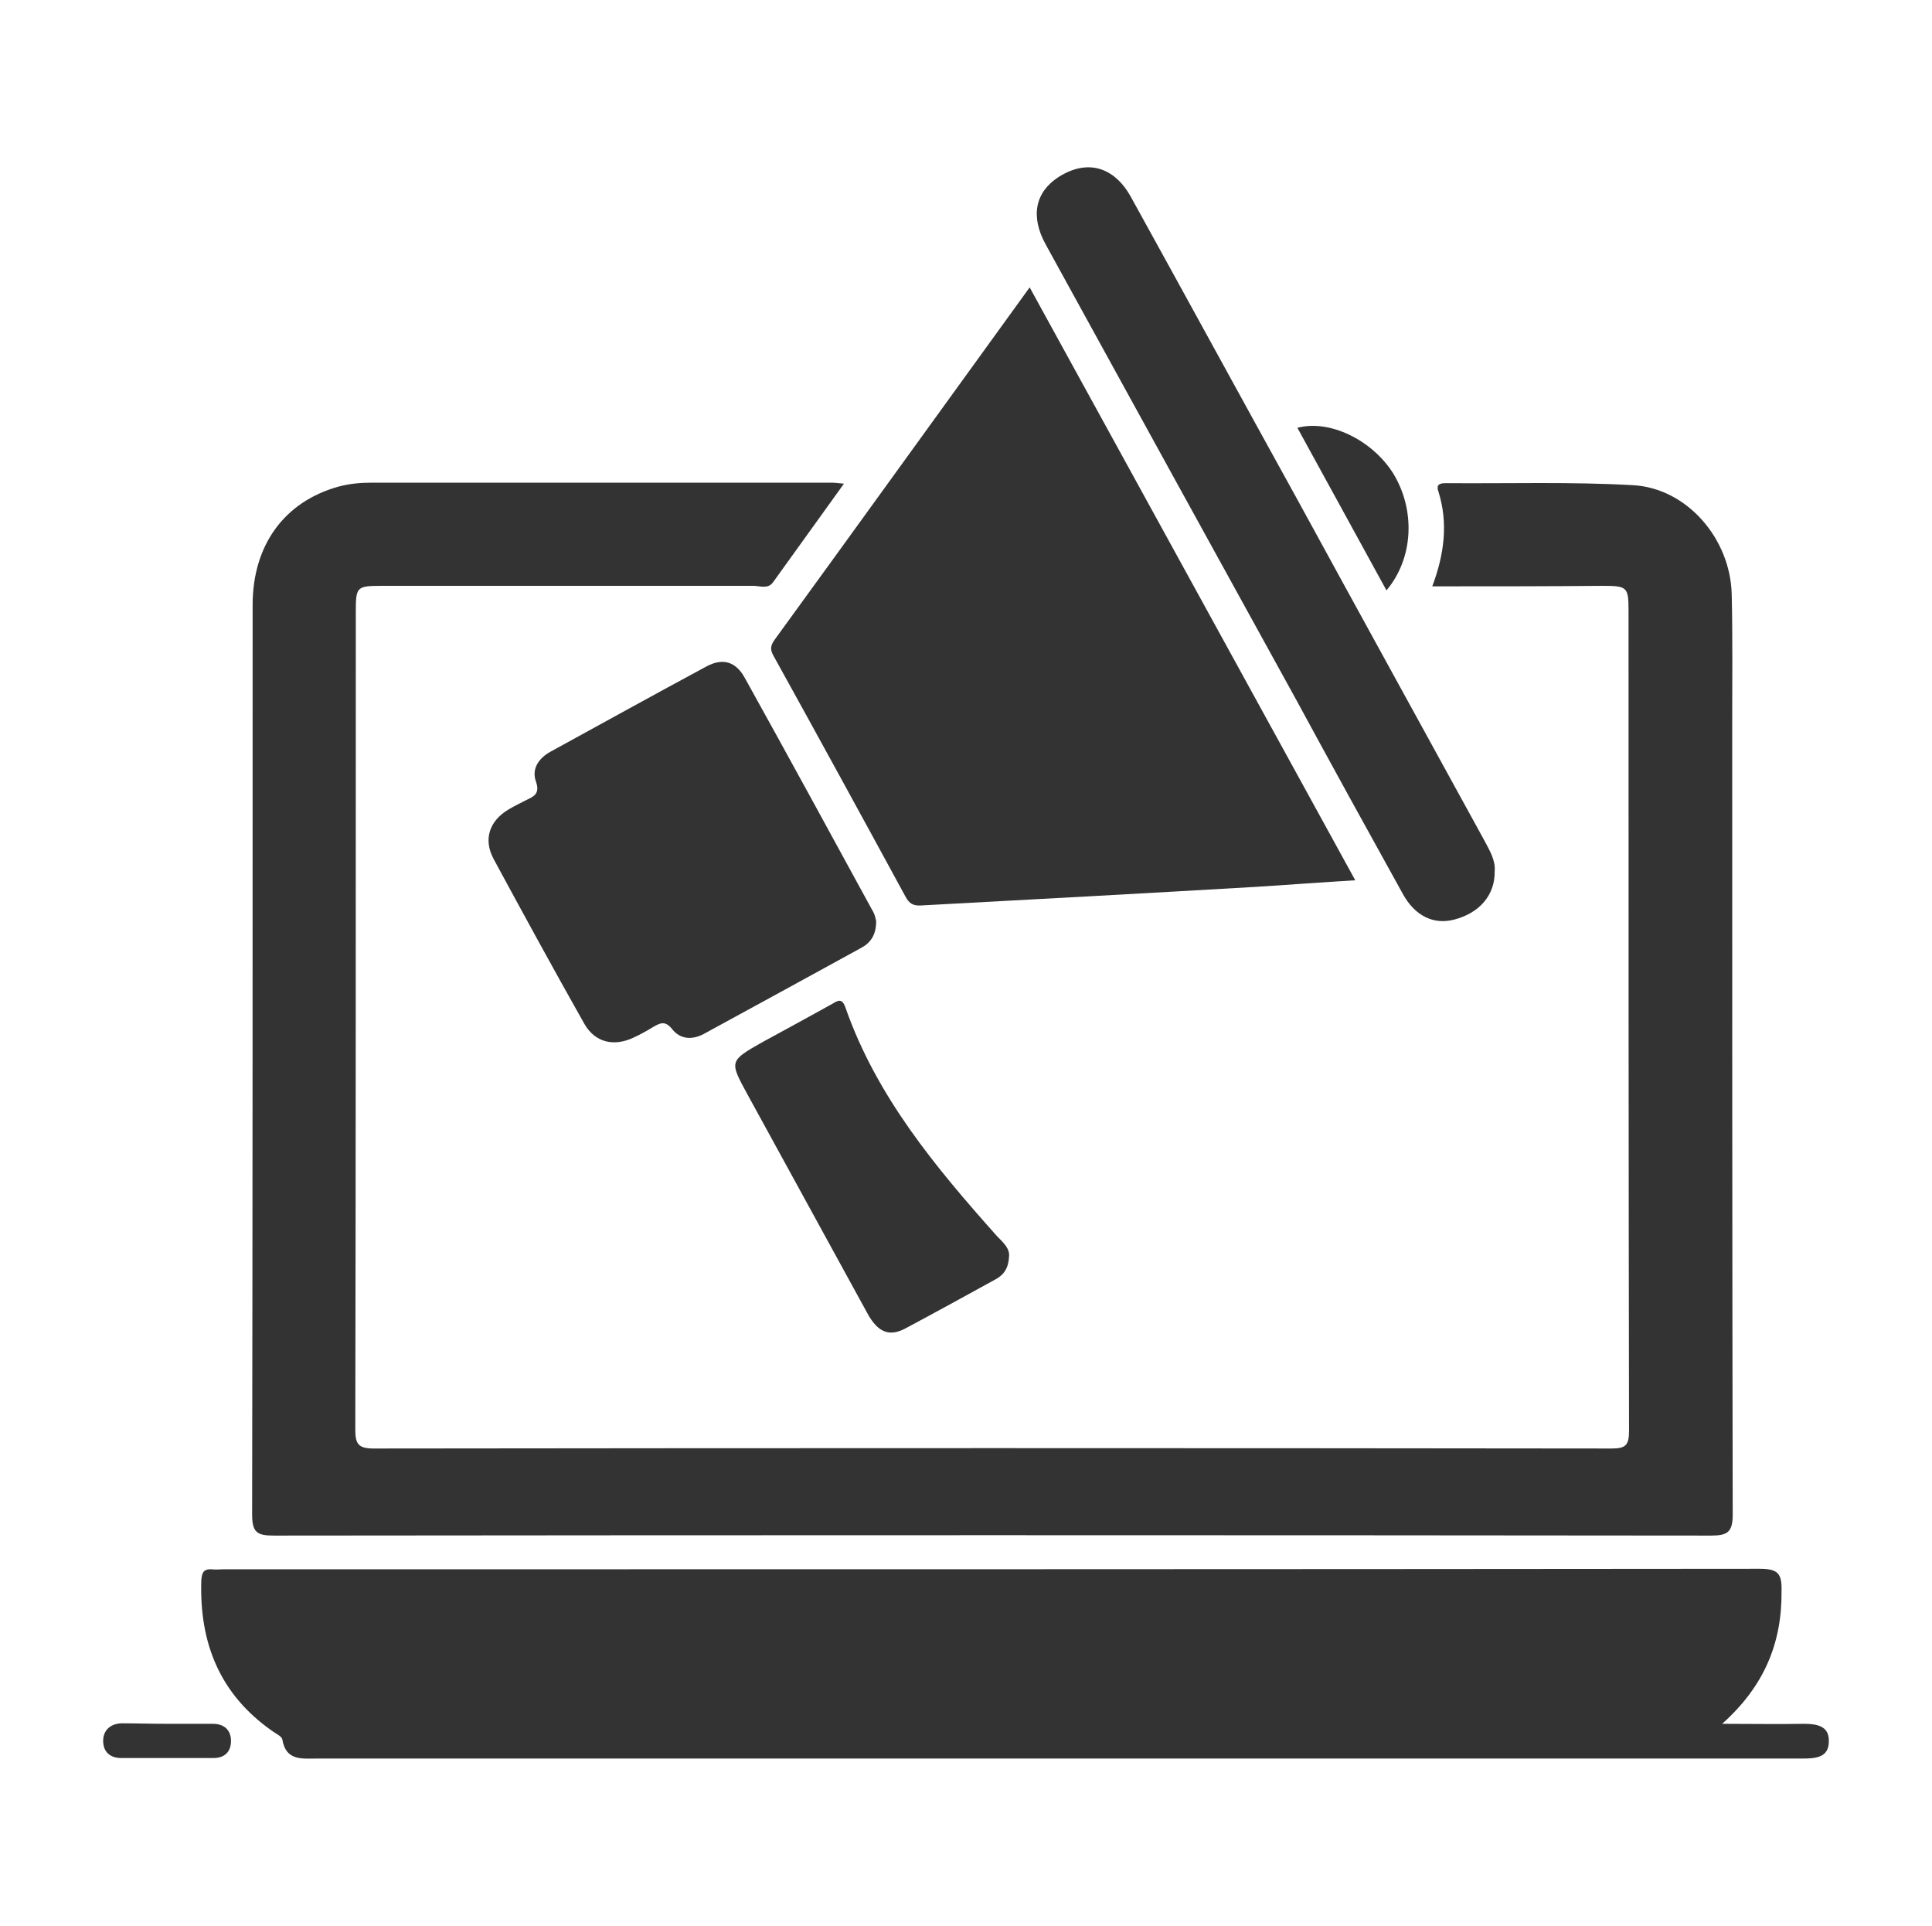 <?xml version="1.0" encoding="utf-8"?>
<!-- Generator: Adobe Illustrator 27.0.0, SVG Export Plug-In . SVG Version: 6.00 Build 0)  -->
<svg version="1.1" id="Layer_1" xmlns="http://www.w3.org/2000/svg" xmlns:xlink="http://www.w3.org/1999/xlink" x="0px" y="0px"
	 viewBox="0 0 383.9 382.6" style="enable-background:new 0 0 383.9 382.6;" xml:space="preserve">
<style type="text/css">
	.st0{fill:#333333;}
</style>
<g>
	<path class="st0" d="M284.6,116.5c2.4-6.4,3.2-12.6,1.2-18.9c-0.5-1.5,0.5-1.6,1.6-1.6c12.4,0.1,24.8-0.3,37.1,0.4
		c10.7,0.6,19.3,10.6,19.6,21.6c0.2,8.6,0.1,17.2,0.1,25.8c0,52.4,0,104.8,0.1,157.1c0,3.5-1,4.2-4.3,4.2
		c-95.2-0.1-190.4-0.1-285.6,0c-3.3,0-4.3-0.6-4.3-4.2c0.1-60.2,0.1-120.5,0.1-180.7c0-11.9,6.3-20.5,17-23.5
		c2.2-0.6,4.4-0.8,6.7-0.8c30.5,0,61,0,91.4,0c0.6,0,1.2,0.1,2.4,0.2c-4.9,6.8-9.5,13.2-14.1,19.6c-1,1.4-2.6,0.7-3.9,0.7
		c-24.6,0-49.2,0-73.8,0c-5.1,0-5.2,0.2-5.2,5.3c0,54.1,0,108.2-0.1,162.4c0,2.9,0.7,3.7,3.7,3.7c82-0.1,163.9-0.1,245.9,0
		c2.8,0,3.5-0.6,3.5-3.5c-0.1-54.4-0.1-108.7-0.1-163.1c0-4.5-0.3-4.8-5-4.8C307.4,116.5,296.2,116.5,284.6,116.5z"/>
	<path class="st0" d="M342.2,342.5c6,0,11.1,0.1,16.2,0c2.6,0,5.1,0.4,5,3.5c0,3.2-2.6,3.4-5.2,3.4c-68.4,0-136.9,0-205.3,0
		c-30,0-59.9,0-89.9,0c-3,0-6.2,0.5-6.9-3.8c-0.1-0.6-1.2-1.1-1.9-1.6c-10.5-7.3-14.6-17.5-14.2-30c0.1-1.6,0.5-2.3,2.1-2.2
		c0.7,0.1,1.5,0,2.2,0c101.8,0,203.5,0,305.3-0.1c3.7,0,4.5,0.9,4.4,4.5C354.1,326.5,350.5,335.1,342.2,342.5z"/>
	<path class="st0" d="M204.6,57.1c21.6,39.3,43,78.3,64.7,117.8c-6.8,0.4-13.2,0.9-19.6,1.3c-22.2,1.3-44.4,2.5-66.6,3.7
		c-1.6,0.1-2.4-0.3-3.2-1.8c-8.7-16-17.4-31.9-26.2-47.8c-0.8-1.4-0.5-2.2,0.3-3.3C170.8,103.9,187.5,80.7,204.6,57.1z"/>
	<path class="st0" d="M174.1,183c0,2.9-1.2,4.4-3.1,5.4c-10.4,5.7-20.8,11.4-31.1,17c-2.4,1.3-4.8,1.1-6.4-1
		c-1.4-1.7-2.4-1.1-3.8-0.3c-1.3,0.8-2.6,1.5-3.9,2.1c-3.9,1.8-7.6,0.9-9.7-2.8c-6.1-10.8-12.1-21.8-18-32.7c-2.1-3.9-0.9-7.6,3-9.9
		c1.2-0.7,2.4-1.3,3.6-1.9c1.5-0.7,2.6-1.3,1.8-3.6c-0.9-2.5,0.5-4.6,2.8-5.9c10.4-5.7,20.7-11.4,31.1-17c3.2-1.7,5.8-1,7.6,2.3
		c8.5,15.3,16.9,30.7,25.3,46.1C173.9,181.7,174,182.7,174.1,183z"/>
	<path class="st0" d="M297,173.1c0.1,4.7-3,8.3-8,9.6c-4.1,1.1-7.8-0.7-10.2-5c-7.1-12.8-14.2-25.7-21.2-38.6
		C241,109,224.4,78.8,207.8,48.6c-3.1-5.6-2.1-10.4,2.5-13.4c5.6-3.6,11-2.2,14.4,3.9c11,19.9,21.9,39.9,32.9,59.8
		c12.4,22.7,24.9,45.4,37.3,68C296,169,297.2,170.9,297,173.1z"/>
	<path class="st0" d="M200.5,249.7c-0.1,2.2-1,3.6-2.7,4.5c-6,3.3-12,6.6-18,9.8c-3.1,1.6-5.3,0.7-7.3-2.8c-8-14.6-16-29.2-24-43.8
		c-3.6-6.6-3.6-6.6,3.1-10.4c4.6-2.5,9.2-5,13.7-7.5c1.2-0.7,2-1.3,2.7,0.7c6.2,17.7,17.9,31.7,30.1,45.4
		C199.4,246.9,200.7,248.1,200.5,249.7z"/>
	<path class="st0" d="M275.5,117.3c-6-10.9-11.8-21.6-17.7-32.3c6.4-1.7,14.8,2.4,19,9C281.3,101.3,280.9,110.9,275.5,117.3z"/>
	<path class="st0" d="M33.3,342.5c3,0,6,0,9,0c2.2,0,3.6,1.2,3.6,3.4c0,2.2-1.3,3.4-3.5,3.4c-6.1,0-12.2,0-18.3,0
		c-2.2,0-3.6-1.2-3.6-3.4c0-2.1,1.4-3.4,3.6-3.5C27.1,342.4,30.2,342.5,33.3,342.5z"/>
</g>
</svg>

